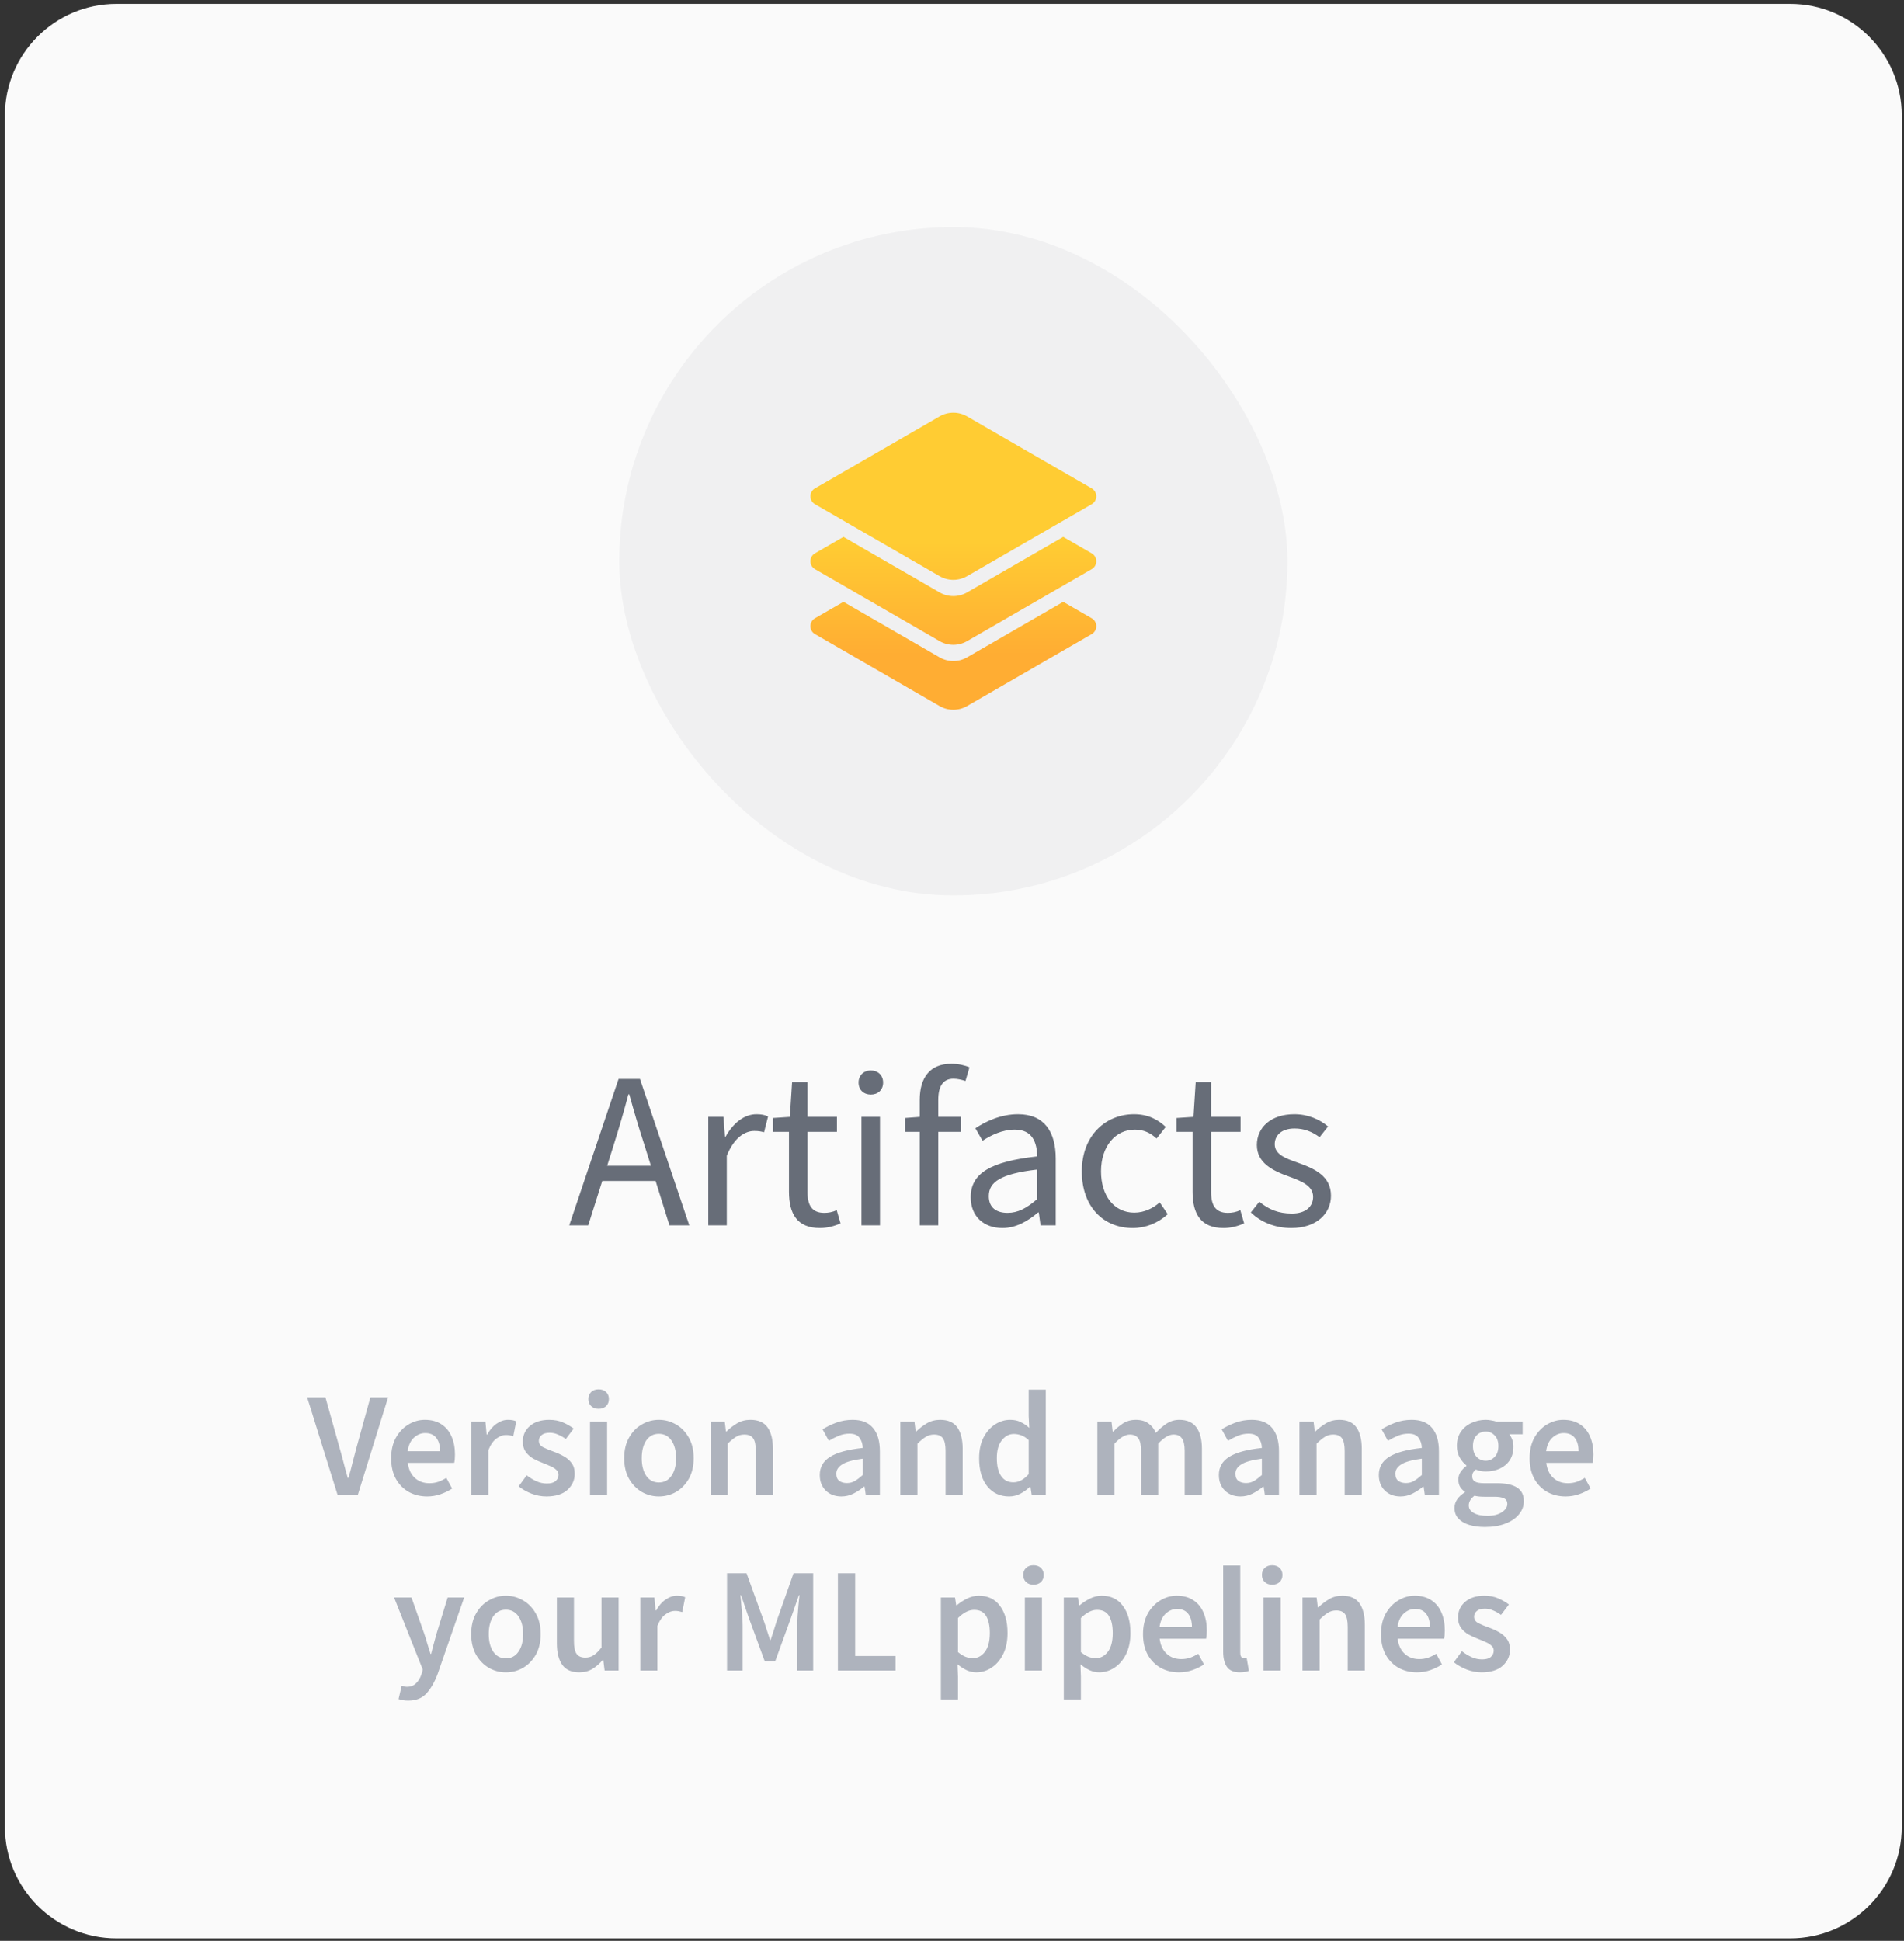 <svg width="314" height="320" viewBox="0 0 314 320" fill="none" xmlns="http://www.w3.org/2000/svg">
<rect x="0" y="0" width="314" height="320" fill="#333333" stroke="none"/>
<path d="M0.808 19.037C0.808 8.875 9.046 0.636 19.209 0.636H295.231C305.394 0.636 313.632 8.875 313.632 19.037V301.193C313.632 311.356 305.394 319.595 295.231 319.595H19.209C9.046 319.595 0.808 311.356 0.808 301.193V19.037Z" fill="#FAFAFA"/>
<rect x="102.123" y="37.439" width="110.195" height="110.195" rx="55.097" fill="#15151F" fill-opacity="0.04"/>
<path d="M134.402 80.524C133.398 81.103 133.398 82.553 134.402 83.132L154.962 95.002C156.359 95.809 158.082 95.809 159.48 95.002L180.039 83.132C181.043 82.553 181.043 81.103 180.039 80.524L159.48 68.654C158.082 67.847 156.359 67.847 154.962 68.654L134.402 80.524Z" fill="url(#paint0_linear_444_645)"/>
<path d="M139.099 88.521L154.962 97.679C156.359 98.486 158.082 98.486 159.48 97.679L175.343 88.521L180.039 91.232C181.043 91.812 181.043 93.261 180.039 93.841L159.48 105.711C158.082 106.518 156.359 106.518 154.962 105.711L134.402 93.841C133.398 93.261 133.398 91.812 134.402 91.232L139.099 88.521Z" fill="url(#paint1_linear_444_645)"/>
<path d="M154.962 108.388L139.099 99.229L134.402 101.941C133.398 102.52 133.398 103.969 134.402 104.549L154.962 116.419C156.359 117.226 158.082 117.226 159.48 116.419L180.039 104.549C181.043 103.969 181.043 102.52 180.039 101.941L175.343 99.229L159.48 108.388C158.082 109.195 156.359 109.195 154.962 108.388Z" fill="url(#paint2_linear_444_645)"/>
<path d="M101.275 188.566L100.134 192.209H107.348L106.207 188.566C105.323 185.879 104.55 183.229 103.778 180.432H103.63C102.894 183.229 102.121 185.879 101.275 188.566ZM93.878 202.035L102.011 177.893H105.544L113.678 202.035H110.402L108.12 194.712H99.325L97.006 202.035H93.878ZM116.804 202.035V184.149H119.306L119.564 187.388H119.674C120.926 185.143 122.766 183.708 124.753 183.708C125.563 183.708 126.115 183.818 126.667 184.076L126.005 186.689C125.489 186.541 125.085 186.468 124.385 186.468C122.876 186.468 121.073 187.535 119.858 190.553V202.035H116.804ZM135.229 202.477C131.402 202.477 130.114 200.048 130.114 196.478V186.615H127.464V184.333L130.261 184.149L130.629 178.408H133.168V184.149H138.026V186.615H133.168V196.552C133.168 198.723 133.905 199.974 135.929 199.974C136.591 199.974 137.254 199.864 137.99 199.533L138.615 201.704C137.658 202.146 136.444 202.477 135.229 202.477ZM142.07 202.035V184.149H145.125V202.035H142.07ZM143.616 180.469C142.438 180.469 141.591 179.696 141.591 178.482C141.591 177.304 142.438 176.494 143.616 176.494C144.793 176.494 145.64 177.304 145.64 178.482C145.64 179.696 144.793 180.469 143.616 180.469ZM151.678 202.035V186.615H149.249V184.333L151.678 184.149V181.352C151.678 177.709 153.334 175.39 156.904 175.39C158.008 175.39 159.149 175.648 159.885 175.979L159.223 178.224C158.523 178.003 157.861 177.856 157.235 177.856C155.542 177.856 154.733 179.07 154.733 181.352V184.149H158.487V186.615H154.733V202.035H151.678ZM165.312 202.477C162.331 202.477 160.086 200.637 160.086 197.398C160.086 193.424 163.398 191.51 171.053 190.663C171.017 188.418 170.281 186.247 167.373 186.247C165.312 186.247 163.435 187.167 162.037 188.087L160.859 186.026C162.515 184.922 165.018 183.708 167.888 183.708C172.231 183.708 174.108 186.615 174.108 191.031V202.035H171.605L171.311 199.901H171.201C169.508 201.336 167.557 202.477 165.312 202.477ZM166.159 199.974C167.888 199.974 169.324 199.202 171.053 197.693V192.835C165.018 193.534 163.067 194.896 163.067 197.214C163.067 199.202 164.429 199.974 166.159 199.974ZM186.802 202.477C182.054 202.477 178.41 199.054 178.41 193.129C178.41 187.13 182.422 183.708 187.022 183.708C189.378 183.708 190.997 184.628 192.248 185.805L190.739 187.719C189.746 186.799 188.605 186.247 187.17 186.247C183.931 186.247 181.576 189.007 181.576 193.129C181.576 197.214 183.784 199.938 187.059 199.938C188.715 199.938 190.187 199.202 191.255 198.245L192.58 200.195C190.96 201.667 188.936 202.477 186.802 202.477ZM201.791 202.477C197.963 202.477 196.675 200.048 196.675 196.478V186.615H194.026V184.333L196.823 184.149L197.191 178.408H199.73V184.149H204.588V186.615H199.73V196.552C199.73 198.723 200.466 199.974 202.49 199.974C203.153 199.974 203.815 199.864 204.551 199.533L205.177 201.704C204.22 202.146 203.005 202.477 201.791 202.477ZM212.946 202.477C210.333 202.477 207.941 201.52 206.285 199.901L207.683 198.134C209.229 199.422 210.848 200.085 213.056 200.085C215.412 200.085 216.553 198.87 216.553 197.325C216.553 195.484 214.565 194.712 212.541 193.976C209.855 193.019 207.278 191.731 207.278 188.786C207.278 185.916 209.56 183.708 213.461 183.708C215.706 183.708 217.62 184.554 219.019 185.732L217.62 187.498C216.369 186.578 215.081 186.063 213.498 186.063C211.216 186.063 210.223 187.314 210.223 188.639C210.223 190.258 211.768 190.921 214.013 191.694C216.81 192.687 219.497 193.902 219.497 197.141C219.497 200.048 217.178 202.477 212.946 202.477Z" fill="#676D78"/>
<path d="M55.66 246.44L50.654 230.394H53.672L55.93 238.466C56.191 239.366 56.428 240.233 56.641 241.067C56.854 241.901 57.091 242.776 57.353 243.692H57.451C57.729 242.776 57.966 241.901 58.162 241.067C58.375 240.233 58.604 239.366 58.849 238.466L61.082 230.394H64.002L59.021 246.44H55.66ZM70.443 246.735C69.331 246.735 68.325 246.49 67.425 245.999C66.525 245.492 65.814 244.772 65.29 243.84C64.767 242.891 64.505 241.754 64.505 240.429C64.505 239.121 64.767 237.992 65.29 237.043C65.83 236.095 66.525 235.367 67.376 234.86C68.227 234.353 69.118 234.099 70.05 234.099C71.146 234.099 72.062 234.345 72.798 234.835C73.534 235.31 74.091 235.98 74.467 236.847C74.843 237.698 75.031 238.687 75.031 239.816C75.031 240.405 74.99 240.863 74.908 241.19H67.253C67.384 242.253 67.769 243.079 68.406 243.668C69.044 244.257 69.846 244.551 70.811 244.551C71.334 244.551 71.817 244.478 72.259 244.33C72.717 244.167 73.166 243.946 73.608 243.668L74.565 245.434C73.992 245.811 73.355 246.121 72.651 246.367C71.948 246.612 71.212 246.735 70.443 246.735ZM67.229 239.276H72.578C72.578 238.344 72.373 237.616 71.964 237.092C71.555 236.553 70.942 236.283 70.124 236.283C69.421 236.283 68.791 236.545 68.235 237.068C67.695 237.575 67.36 238.311 67.229 239.276ZM77.726 246.44V234.394H80.057L80.253 236.528H80.351C80.776 235.743 81.292 235.146 81.897 234.737C82.502 234.312 83.124 234.099 83.762 234.099C84.334 234.099 84.792 234.181 85.136 234.345L84.645 236.798C84.432 236.733 84.236 236.684 84.056 236.651C83.876 236.618 83.655 236.602 83.394 236.602C82.919 236.602 82.42 236.79 81.897 237.166C81.374 237.526 80.924 238.164 80.547 239.08V246.44H77.726ZM90.096 246.735C89.278 246.735 88.461 246.579 87.643 246.269C86.825 245.942 86.122 245.541 85.533 245.066L86.858 243.251C87.397 243.66 87.937 243.987 88.477 244.232C89.017 244.478 89.589 244.6 90.194 244.6C90.849 244.6 91.331 244.461 91.642 244.183C91.953 243.905 92.108 243.562 92.108 243.153C92.108 242.809 91.977 242.531 91.716 242.319C91.47 242.09 91.151 241.893 90.759 241.73C90.366 241.55 89.957 241.378 89.532 241.214C89.009 241.018 88.485 240.781 87.962 240.503C87.455 240.208 87.038 239.84 86.71 239.399C86.383 238.941 86.22 238.376 86.22 237.706C86.22 236.643 86.612 235.776 87.397 235.105C88.183 234.434 89.246 234.099 90.587 234.099C91.438 234.099 92.198 234.246 92.869 234.541C93.539 234.835 94.12 235.171 94.611 235.547L93.31 237.264C92.885 236.953 92.452 236.708 92.01 236.528C91.585 236.332 91.135 236.234 90.661 236.234C90.055 236.234 89.606 236.365 89.311 236.626C89.017 236.872 88.87 237.182 88.87 237.559C88.87 238.033 89.115 238.393 89.606 238.638C90.096 238.884 90.669 239.121 91.323 239.35C91.879 239.546 92.419 239.791 92.942 240.086C93.466 240.364 93.899 240.732 94.243 241.19C94.603 241.648 94.782 242.253 94.782 243.005C94.782 244.036 94.382 244.919 93.58 245.655C92.779 246.375 91.618 246.735 90.096 246.735ZM97.301 246.44V234.394H100.123V246.44H97.301ZM98.725 232.284C98.217 232.284 97.808 232.136 97.498 231.842C97.187 231.548 97.031 231.155 97.031 230.664C97.031 230.19 97.187 229.806 97.498 229.511C97.808 229.217 98.217 229.069 98.725 229.069C99.231 229.069 99.64 229.217 99.951 229.511C100.262 229.806 100.417 230.19 100.417 230.664C100.417 231.155 100.262 231.548 99.951 231.842C99.64 232.136 99.231 232.284 98.725 232.284ZM108.654 246.735C107.657 246.735 106.724 246.49 105.857 245.999C104.99 245.492 104.287 244.772 103.747 243.84C103.208 242.891 102.938 241.754 102.938 240.429C102.938 239.088 103.208 237.951 103.747 237.019C104.287 236.07 104.99 235.35 105.857 234.86C106.724 234.353 107.657 234.099 108.654 234.099C109.668 234.099 110.609 234.353 111.476 234.86C112.343 235.35 113.046 236.07 113.586 237.019C114.126 237.951 114.396 239.088 114.396 240.429C114.396 241.754 114.126 242.891 113.586 243.84C113.046 244.772 112.343 245.492 111.476 245.999C110.609 246.49 109.668 246.735 108.654 246.735ZM108.654 244.429C109.538 244.429 110.233 244.061 110.74 243.324C111.247 242.588 111.5 241.623 111.5 240.429C111.5 239.219 111.247 238.246 110.74 237.51C110.233 236.774 109.538 236.405 108.654 236.405C107.771 236.405 107.076 236.774 106.569 237.51C106.078 238.246 105.833 239.219 105.833 240.429C105.833 241.623 106.078 242.588 106.569 243.324C107.076 244.061 107.771 244.429 108.654 244.429ZM117.188 246.44V234.394H119.519L119.716 236.013H119.814C120.353 235.49 120.942 235.04 121.58 234.663C122.218 234.287 122.946 234.099 123.764 234.099C125.056 234.099 125.997 234.516 126.585 235.35C127.174 236.185 127.469 237.362 127.469 238.884V246.44H124.647V239.252C124.647 238.254 124.5 237.55 124.205 237.142C123.911 236.733 123.429 236.528 122.758 236.528C122.234 236.528 121.768 236.659 121.359 236.921C120.967 237.166 120.517 237.534 120.01 238.025V246.44H117.188ZM138.749 246.735C137.702 246.735 136.844 246.408 136.173 245.753C135.519 245.099 135.192 244.249 135.192 243.202C135.192 241.91 135.756 240.912 136.884 240.208C138.013 239.489 139.812 238.998 142.282 238.736C142.266 238.098 142.094 237.55 141.767 237.092C141.456 236.618 140.892 236.381 140.074 236.381C139.485 236.381 138.905 236.495 138.332 236.724C137.776 236.953 137.228 237.232 136.688 237.559L135.658 235.669C136.328 235.244 137.081 234.876 137.915 234.565C138.766 234.255 139.665 234.099 140.614 234.099C142.119 234.099 143.239 234.549 143.975 235.449C144.728 236.332 145.104 237.616 145.104 239.301V246.44H142.773L142.577 245.116H142.479C141.939 245.574 141.358 245.958 140.737 246.269C140.131 246.579 139.469 246.735 138.749 246.735ZM139.657 244.527C140.148 244.527 140.589 244.412 140.982 244.183C141.391 243.938 141.824 243.611 142.282 243.202V240.503C140.647 240.716 139.51 241.034 138.872 241.46C138.234 241.869 137.915 242.376 137.915 242.981C137.915 243.521 138.079 243.913 138.406 244.159C138.733 244.404 139.15 244.527 139.657 244.527ZM148.48 246.44V234.394H150.811L151.008 236.013H151.106C151.646 235.49 152.234 235.04 152.872 234.663C153.51 234.287 154.238 234.099 155.056 234.099C156.348 234.099 157.289 234.516 157.877 235.35C158.466 236.185 158.761 237.362 158.761 238.884V246.44H155.939V239.252C155.939 238.254 155.792 237.55 155.498 237.142C155.203 236.733 154.721 236.528 154.05 236.528C153.527 236.528 153.06 236.659 152.651 236.921C152.259 237.166 151.809 237.534 151.302 238.025V246.44H148.48ZM166.43 246.735C164.925 246.735 163.723 246.179 162.823 245.066C161.923 243.954 161.474 242.408 161.474 240.429C161.474 239.121 161.711 237.992 162.185 237.043C162.676 236.095 163.314 235.367 164.099 234.86C164.884 234.353 165.71 234.099 166.577 234.099C167.264 234.099 167.845 234.222 168.319 234.467C168.81 234.696 169.284 235.015 169.742 235.424L169.644 233.486V229.119H172.465V246.44H170.135L169.938 245.14H169.84C169.399 245.582 168.883 245.958 168.294 246.269C167.706 246.579 167.084 246.735 166.43 246.735ZM167.117 244.404C168.016 244.404 168.859 243.954 169.644 243.055V237.436C169.235 237.06 168.826 236.798 168.417 236.651C168.008 236.504 167.599 236.43 167.19 236.43C166.422 236.43 165.759 236.782 165.203 237.485C164.663 238.172 164.393 239.145 164.393 240.405C164.393 241.697 164.63 242.687 165.105 243.374C165.579 244.061 166.25 244.404 167.117 244.404ZM180.971 246.44V234.394H183.301L183.498 236.037H183.596C184.103 235.498 184.651 235.04 185.24 234.663C185.845 234.287 186.524 234.099 187.276 234.099C188.159 234.099 188.863 234.295 189.386 234.688C189.926 235.064 190.335 235.588 190.613 236.258C191.185 235.637 191.782 235.121 192.404 234.713C193.042 234.304 193.737 234.099 194.489 234.099C195.765 234.099 196.706 234.516 197.311 235.35C197.916 236.185 198.219 237.362 198.219 238.884V246.44H195.373V239.252C195.373 238.254 195.217 237.55 194.907 237.142C194.612 236.733 194.154 236.528 193.533 236.528C192.78 236.528 191.938 237.027 191.005 238.025V246.44H188.184V239.252C188.184 238.254 188.029 237.55 187.718 237.142C187.423 236.733 186.957 236.528 186.319 236.528C185.567 236.528 184.724 237.027 183.792 238.025V246.44H180.971ZM204.568 246.735C203.521 246.735 202.662 246.408 201.992 245.753C201.337 245.099 201.01 244.249 201.01 243.202C201.01 241.91 201.575 240.912 202.703 240.208C203.832 239.489 205.631 238.998 208.101 238.736C208.085 238.098 207.913 237.55 207.586 237.092C207.275 236.618 206.711 236.381 205.893 236.381C205.304 236.381 204.723 236.495 204.151 236.724C203.595 236.953 203.047 237.232 202.507 237.559L201.477 235.669C202.147 235.244 202.9 234.876 203.734 234.565C204.584 234.255 205.484 234.099 206.433 234.099C207.937 234.099 209.058 234.549 209.794 235.449C210.546 236.332 210.923 237.616 210.923 239.301V246.44H208.592L208.395 245.116H208.297C207.758 245.574 207.177 245.958 206.555 246.269C205.95 246.579 205.288 246.735 204.568 246.735ZM205.476 244.527C205.966 244.527 206.408 244.412 206.801 244.183C207.21 243.938 207.643 243.611 208.101 243.202V240.503C206.465 240.716 205.329 241.034 204.691 241.46C204.053 241.869 203.734 242.376 203.734 242.981C203.734 243.521 203.897 243.913 204.224 244.159C204.552 244.404 204.969 244.527 205.476 244.527ZM214.299 246.44V234.394H216.63L216.826 236.013H216.925C217.464 235.49 218.053 235.04 218.691 234.663C219.329 234.287 220.057 234.099 220.875 234.099C222.167 234.099 223.107 234.516 223.696 235.35C224.285 236.185 224.58 237.362 224.58 238.884V246.44H221.758V239.252C221.758 238.254 221.611 237.55 221.316 237.142C221.022 236.733 220.539 236.528 219.869 236.528C219.345 236.528 218.879 236.659 218.47 236.921C218.078 237.166 217.628 237.534 217.121 238.025V246.44H214.299ZM230.948 246.735C229.901 246.735 229.043 246.408 228.372 245.753C227.718 245.099 227.391 244.249 227.391 243.202C227.391 241.91 227.955 240.912 229.083 240.208C230.212 239.489 232.011 238.998 234.481 238.736C234.465 238.098 234.293 237.55 233.966 237.092C233.655 236.618 233.091 236.381 232.273 236.381C231.684 236.381 231.104 236.495 230.531 236.724C229.975 236.953 229.427 237.232 228.887 237.559L227.857 235.669C228.527 235.244 229.28 234.876 230.114 234.565C230.965 234.255 231.864 234.099 232.813 234.099C234.318 234.099 235.438 234.549 236.174 235.449C236.927 236.332 237.303 237.616 237.303 239.301V246.44H234.972L234.776 245.116H234.678C234.138 245.574 233.557 245.958 232.936 246.269C232.33 246.579 231.668 246.735 230.948 246.735ZM231.856 244.527C232.347 244.527 232.788 244.412 233.181 244.183C233.59 243.938 234.023 243.611 234.481 243.202V240.503C232.846 240.716 231.709 241.034 231.071 241.46C230.433 241.869 230.114 242.376 230.114 242.981C230.114 243.521 230.278 243.913 230.605 244.159C230.932 244.404 231.349 244.527 231.856 244.527ZM244.875 251.765C243.926 251.765 243.068 251.65 242.299 251.421C241.546 251.192 240.949 250.84 240.508 250.366C240.082 249.908 239.87 249.327 239.87 248.624C239.87 247.626 240.442 246.768 241.587 246.048V245.95C241.276 245.753 241.015 245.492 240.802 245.165C240.606 244.837 240.508 244.429 240.508 243.938C240.508 243.463 240.639 243.038 240.9 242.662C241.178 242.269 241.489 241.95 241.833 241.705V241.607C241.424 241.296 241.056 240.863 240.729 240.307C240.418 239.75 240.262 239.121 240.262 238.417C240.262 237.485 240.483 236.7 240.925 236.062C241.366 235.424 241.947 234.942 242.667 234.614C243.403 234.271 244.188 234.099 245.022 234.099C245.349 234.099 245.66 234.132 245.955 234.197C246.265 234.246 246.543 234.312 246.789 234.394H251.107V236.479H248.899C249.095 236.708 249.259 237.003 249.389 237.362C249.52 237.706 249.586 238.09 249.586 238.516C249.586 239.399 249.381 240.151 248.972 240.773C248.563 241.378 248.016 241.836 247.329 242.147C246.642 242.458 245.873 242.613 245.022 242.613C244.761 242.613 244.491 242.588 244.213 242.539C243.934 242.49 243.656 242.408 243.378 242.294C243.198 242.458 243.051 242.621 242.937 242.785C242.839 242.948 242.79 243.169 242.79 243.447C242.79 243.791 242.929 244.061 243.207 244.257C243.501 244.453 244.016 244.551 244.752 244.551H246.887C248.343 244.551 249.439 244.788 250.175 245.263C250.927 245.721 251.303 246.473 251.303 247.52C251.303 248.305 251.042 249.017 250.518 249.655C249.995 250.309 249.25 250.824 248.285 251.2C247.32 251.576 246.184 251.765 244.875 251.765ZM245.022 240.846C245.595 240.846 246.085 240.634 246.494 240.208C246.903 239.783 247.108 239.186 247.108 238.417C247.108 237.665 246.903 237.084 246.494 236.675C246.102 236.25 245.611 236.037 245.022 236.037C244.433 236.037 243.934 236.242 243.526 236.651C243.117 237.06 242.912 237.649 242.912 238.417C242.912 239.186 243.117 239.783 243.526 240.208C243.934 240.634 244.433 240.846 245.022 240.846ZM245.317 249.924C246.282 249.924 247.067 249.728 247.672 249.336C248.277 248.943 248.58 248.493 248.58 247.986C248.58 247.512 248.392 247.193 248.016 247.029C247.656 246.866 247.132 246.784 246.445 246.784H244.801C244.147 246.784 243.599 246.727 243.158 246.612C242.536 247.087 242.225 247.618 242.225 248.207C242.225 248.747 242.503 249.164 243.059 249.458C243.616 249.769 244.368 249.924 245.317 249.924ZM258.195 246.735C257.083 246.735 256.077 246.49 255.178 245.999C254.278 245.492 253.566 244.772 253.043 243.84C252.52 242.891 252.258 241.754 252.258 240.429C252.258 239.121 252.52 237.992 253.043 237.043C253.583 236.095 254.278 235.367 255.128 234.86C255.979 234.353 256.87 234.099 257.803 234.099C258.899 234.099 259.815 234.345 260.551 234.835C261.287 235.31 261.843 235.98 262.219 236.847C262.595 237.698 262.783 238.687 262.783 239.816C262.783 240.405 262.743 240.863 262.661 241.19H255.006C255.137 242.253 255.521 243.079 256.159 243.668C256.797 244.257 257.598 244.551 258.563 244.551C259.087 244.551 259.569 244.478 260.011 244.33C260.469 244.167 260.919 243.946 261.36 243.668L262.317 245.434C261.745 245.811 261.107 246.121 260.404 246.367C259.7 246.612 258.964 246.735 258.195 246.735ZM254.981 239.276H260.33C260.33 238.344 260.125 237.616 259.717 237.092C259.308 236.553 258.694 236.283 257.876 236.283C257.173 236.283 256.543 236.545 255.987 237.068C255.447 237.575 255.112 238.311 254.981 239.276ZM67.298 280.397C66.971 280.397 66.685 280.372 66.439 280.323C66.194 280.274 65.957 280.217 65.728 280.151L66.243 277.943C66.358 277.976 66.489 278.008 66.636 278.041C66.799 278.09 66.955 278.115 67.102 278.115C67.74 278.115 68.247 277.918 68.623 277.526C69.016 277.15 69.31 276.659 69.506 276.054L69.727 275.293L64.992 263.394H67.862L69.948 269.307C70.128 269.83 70.3 270.386 70.463 270.975C70.643 271.547 70.823 272.12 71.003 272.692H71.101C71.248 272.136 71.396 271.572 71.543 271C71.706 270.411 71.862 269.846 72.009 269.307L73.825 263.394H76.548L72.181 275.98C71.674 277.338 71.06 278.409 70.341 279.194C69.621 279.996 68.607 280.397 67.298 280.397ZM83.424 275.735C82.426 275.735 81.494 275.49 80.627 274.999C79.76 274.492 79.057 273.772 78.517 272.84C77.977 271.891 77.707 270.754 77.707 269.429C77.707 268.088 77.977 266.951 78.517 266.019C79.057 265.07 79.76 264.35 80.627 263.86C81.494 263.353 82.426 263.099 83.424 263.099C84.438 263.099 85.379 263.353 86.246 263.86C87.113 264.35 87.816 265.07 88.356 266.019C88.896 266.951 89.165 268.088 89.165 269.429C89.165 270.754 88.896 271.891 88.356 272.84C87.816 273.772 87.113 274.492 86.246 274.999C85.379 275.49 84.438 275.735 83.424 275.735ZM83.424 273.429C84.308 273.429 85.003 273.061 85.51 272.324C86.017 271.588 86.27 270.623 86.27 269.429C86.27 268.219 86.017 267.246 85.51 266.51C85.003 265.774 84.308 265.405 83.424 265.405C82.541 265.405 81.846 265.774 81.339 266.51C80.848 267.246 80.603 268.219 80.603 269.429C80.603 270.623 80.848 271.588 81.339 272.324C81.846 273.061 82.541 273.429 83.424 273.429ZM95.54 275.735C94.248 275.735 93.308 275.318 92.719 274.484C92.13 273.649 91.836 272.472 91.836 270.95V263.394H94.657V270.582C94.657 271.58 94.804 272.284 95.099 272.692C95.393 273.101 95.868 273.306 96.522 273.306C97.045 273.306 97.503 273.175 97.896 272.913C98.305 272.652 98.738 272.226 99.196 271.637V263.394H102.018V275.44H99.711L99.491 273.674H99.417C98.894 274.295 98.321 274.794 97.7 275.171C97.078 275.547 96.358 275.735 95.54 275.735ZM105.592 275.44V263.394H107.923L108.119 265.528H108.217C108.642 264.743 109.157 264.146 109.763 263.737C110.368 263.312 110.989 263.099 111.627 263.099C112.2 263.099 112.658 263.181 113.001 263.345L112.511 265.798C112.298 265.733 112.102 265.684 111.922 265.651C111.742 265.618 111.521 265.602 111.259 265.602C110.785 265.602 110.286 265.79 109.763 266.166C109.239 266.526 108.789 267.164 108.413 268.08V275.44H105.592ZM119.902 275.44V259.394H123.116L125.962 267.246C126.142 267.753 126.314 268.276 126.477 268.816C126.657 269.339 126.829 269.863 126.992 270.386H127.091C127.27 269.863 127.442 269.339 127.606 268.816C127.769 268.276 127.933 267.753 128.096 267.246L130.869 259.394H134.108V275.44H131.482V268.104C131.482 267.597 131.499 267.049 131.531 266.461C131.58 265.855 131.63 265.25 131.679 264.645C131.744 264.04 131.801 263.492 131.85 263.001H131.752L130.452 266.73L127.827 273.944H126.134L123.484 266.73L122.208 263.001H122.11C122.159 263.492 122.208 264.04 122.257 264.645C122.322 265.25 122.372 265.855 122.404 266.461C122.453 267.049 122.478 267.597 122.478 268.104V275.44H119.902ZM138.183 275.44V259.394H141.029V273.036H147.703V275.44H138.183ZM155.165 280.2V263.394H157.496L157.693 264.669H157.791C158.298 264.244 158.862 263.876 159.484 263.565C160.122 263.255 160.768 263.099 161.422 263.099C162.927 263.099 164.088 263.655 164.906 264.768C165.74 265.88 166.157 267.368 166.157 269.233C166.157 270.607 165.912 271.785 165.421 272.766C164.93 273.731 164.292 274.467 163.507 274.974C162.739 275.481 161.904 275.735 161.005 275.735C160.481 275.735 159.958 275.62 159.435 275.391C158.911 275.146 158.404 274.819 157.913 274.41L157.987 276.422V280.2H155.165ZM160.416 273.404C161.217 273.404 161.888 273.052 162.428 272.349C162.968 271.646 163.237 270.615 163.237 269.258C163.237 268.047 163.033 267.107 162.624 266.436C162.215 265.765 161.553 265.43 160.637 265.43C159.786 265.43 158.903 265.88 157.987 266.779V272.398C158.429 272.758 158.854 273.02 159.263 273.183C159.672 273.33 160.056 273.404 160.416 273.404ZM169.014 275.44V263.394H171.836V275.44H169.014ZM170.437 261.284C169.93 261.284 169.521 261.136 169.211 260.842C168.9 260.548 168.745 260.155 168.745 259.664C168.745 259.19 168.9 258.806 169.211 258.511C169.521 258.217 169.93 258.069 170.437 258.069C170.945 258.069 171.353 258.217 171.664 258.511C171.975 258.806 172.13 259.19 172.13 259.664C172.13 260.155 171.975 260.548 171.664 260.842C171.353 261.136 170.945 261.284 170.437 261.284ZM175.436 280.2V263.394H177.767L177.963 264.669H178.061C178.568 264.244 179.132 263.876 179.754 263.565C180.392 263.255 181.038 263.099 181.692 263.099C183.197 263.099 184.358 263.655 185.176 264.768C186.01 265.88 186.428 267.368 186.428 269.233C186.428 270.607 186.182 271.785 185.691 272.766C185.201 273.731 184.563 274.467 183.778 274.974C183.009 275.481 182.175 275.735 181.275 275.735C180.752 275.735 180.228 275.62 179.705 275.391C179.181 275.146 178.674 274.819 178.184 274.41L178.257 276.422V280.2H175.436ZM180.686 273.404C181.488 273.404 182.158 273.052 182.698 272.349C183.238 271.646 183.508 270.615 183.508 269.258C183.508 268.047 183.303 267.107 182.894 266.436C182.486 265.765 181.823 265.43 180.907 265.43C180.057 265.43 179.173 265.88 178.257 266.779V272.398C178.699 272.758 179.124 273.02 179.533 273.183C179.942 273.33 180.326 273.404 180.686 273.404ZM194.437 275.735C193.325 275.735 192.319 275.49 191.419 274.999C190.52 274.492 189.808 273.772 189.285 272.84C188.761 271.891 188.5 270.754 188.5 269.429C188.5 268.121 188.761 266.992 189.285 266.043C189.825 265.095 190.52 264.367 191.37 263.86C192.221 263.353 193.112 263.099 194.045 263.099C195.141 263.099 196.056 263.345 196.793 263.835C197.529 264.31 198.085 264.98 198.461 265.847C198.837 266.698 199.025 267.687 199.025 268.816C199.025 269.405 198.984 269.863 198.903 270.19H191.248C191.378 271.253 191.763 272.079 192.401 272.668C193.039 273.257 193.84 273.551 194.805 273.551C195.329 273.551 195.811 273.478 196.253 273.33C196.711 273.167 197.161 272.946 197.602 272.668L198.559 274.434C197.987 274.811 197.349 275.121 196.645 275.367C195.942 275.612 195.206 275.735 194.437 275.735ZM191.223 268.276H196.572C196.572 267.344 196.367 266.616 195.958 266.092C195.549 265.553 194.936 265.283 194.118 265.283C193.415 265.283 192.785 265.545 192.229 266.068C191.689 266.575 191.354 267.311 191.223 268.276ZM204.468 275.735C203.47 275.735 202.759 275.432 202.334 274.827C201.925 274.222 201.72 273.396 201.72 272.349V258.119H204.542V272.496C204.542 272.84 204.607 273.085 204.738 273.232C204.869 273.363 205.008 273.429 205.155 273.429C205.22 273.429 205.278 273.429 205.327 273.429C205.392 273.412 205.482 273.396 205.597 273.379L205.965 275.49C205.801 275.555 205.589 275.612 205.327 275.661C205.081 275.71 204.795 275.735 204.468 275.735ZM208.381 275.44V263.394H211.203V275.44H208.381ZM209.804 261.284C209.297 261.284 208.888 261.136 208.577 260.842C208.267 260.548 208.111 260.155 208.111 259.664C208.111 259.19 208.267 258.806 208.577 258.511C208.888 258.217 209.297 258.069 209.804 258.069C210.311 258.069 210.72 258.217 211.031 258.511C211.342 258.806 211.497 259.19 211.497 259.664C211.497 260.155 211.342 260.548 211.031 260.842C210.72 261.136 210.311 261.284 209.804 261.284ZM214.802 275.44V263.394H217.133L217.33 265.013H217.428C217.967 264.49 218.556 264.04 219.194 263.663C219.832 263.287 220.56 263.099 221.378 263.099C222.67 263.099 223.611 263.516 224.199 264.35C224.788 265.185 225.083 266.362 225.083 267.884V275.44H222.261V268.252C222.261 267.254 222.114 266.55 221.819 266.142C221.525 265.733 221.043 265.528 220.372 265.528C219.848 265.528 219.382 265.659 218.973 265.921C218.581 266.166 218.131 266.534 217.624 267.025V275.44H214.802ZM233.684 275.735C232.572 275.735 231.566 275.49 230.666 274.999C229.767 274.492 229.055 273.772 228.532 272.84C228.008 271.891 227.746 270.754 227.746 269.429C227.746 268.121 228.008 266.992 228.532 266.043C229.071 265.095 229.767 264.367 230.617 263.86C231.468 263.353 232.359 263.099 233.291 263.099C234.387 263.099 235.303 263.345 236.039 263.835C236.775 264.31 237.332 264.98 237.708 265.847C238.084 266.698 238.272 267.687 238.272 268.816C238.272 269.405 238.231 269.863 238.149 270.19H230.494C230.625 271.253 231.01 272.079 231.648 272.668C232.286 273.257 233.087 273.551 234.052 273.551C234.575 273.551 235.058 273.478 235.5 273.33C235.958 273.167 236.407 272.946 236.849 272.668L237.806 274.434C237.233 274.811 236.596 275.121 235.892 275.367C235.189 275.612 234.453 275.735 233.684 275.735ZM230.47 268.276H235.819C235.819 267.344 235.614 266.616 235.205 266.092C234.796 265.553 234.183 265.283 233.365 265.283C232.662 265.283 232.032 265.545 231.476 266.068C230.936 266.575 230.601 267.311 230.47 268.276ZM244.328 275.735C243.51 275.735 242.693 275.579 241.875 275.269C241.057 274.942 240.354 274.541 239.765 274.066L241.09 272.251C241.629 272.66 242.169 272.987 242.709 273.232C243.249 273.478 243.821 273.6 244.426 273.6C245.081 273.6 245.563 273.461 245.874 273.183C246.185 272.905 246.34 272.562 246.34 272.153C246.34 271.809 246.209 271.531 245.948 271.319C245.702 271.09 245.383 270.893 244.991 270.73C244.598 270.55 244.189 270.378 243.764 270.214C243.241 270.018 242.717 269.781 242.194 269.503C241.687 269.208 241.27 268.84 240.942 268.399C240.615 267.941 240.452 267.376 240.452 266.706C240.452 265.643 240.844 264.776 241.629 264.105C242.415 263.434 243.478 263.099 244.819 263.099C245.67 263.099 246.43 263.246 247.101 263.541C247.771 263.835 248.352 264.171 248.843 264.547L247.542 266.264C247.117 265.953 246.684 265.708 246.242 265.528C245.817 265.332 245.367 265.234 244.893 265.234C244.287 265.234 243.838 265.365 243.543 265.626C243.249 265.872 243.102 266.182 243.102 266.559C243.102 267.033 243.347 267.393 243.838 267.638C244.328 267.884 244.901 268.121 245.555 268.35C246.111 268.546 246.651 268.791 247.174 269.086C247.698 269.364 248.131 269.732 248.475 270.19C248.835 270.648 249.015 271.253 249.015 272.005C249.015 273.036 248.614 273.919 247.812 274.655C247.011 275.375 245.85 275.735 244.328 275.735Z" fill="#AEB3BD"/>
<defs>
<linearGradient id="paint0_linear_444_645" x1="156.74" y1="68.049" x2="156.74" y2="123.461" gradientUnits="userSpaceOnUse">
<stop offset="0.385" stop-color="#FFCC33"/>
<stop offset="0.719" stop-color="#FFAD33"/>
</linearGradient>
<linearGradient id="paint1_linear_444_645" x1="156.74" y1="68.049" x2="156.74" y2="123.461" gradientUnits="userSpaceOnUse">
<stop offset="0.385" stop-color="#FFCC33"/>
<stop offset="0.719" stop-color="#FFAD33"/>
</linearGradient>
<linearGradient id="paint2_linear_444_645" x1="156.74" y1="68.049" x2="156.74" y2="123.461" gradientUnits="userSpaceOnUse">
<stop offset="0.385" stop-color="#FFCC33"/>
<stop offset="0.719" stop-color="#FFAD33"/>
</linearGradient>
</defs>
</svg>

